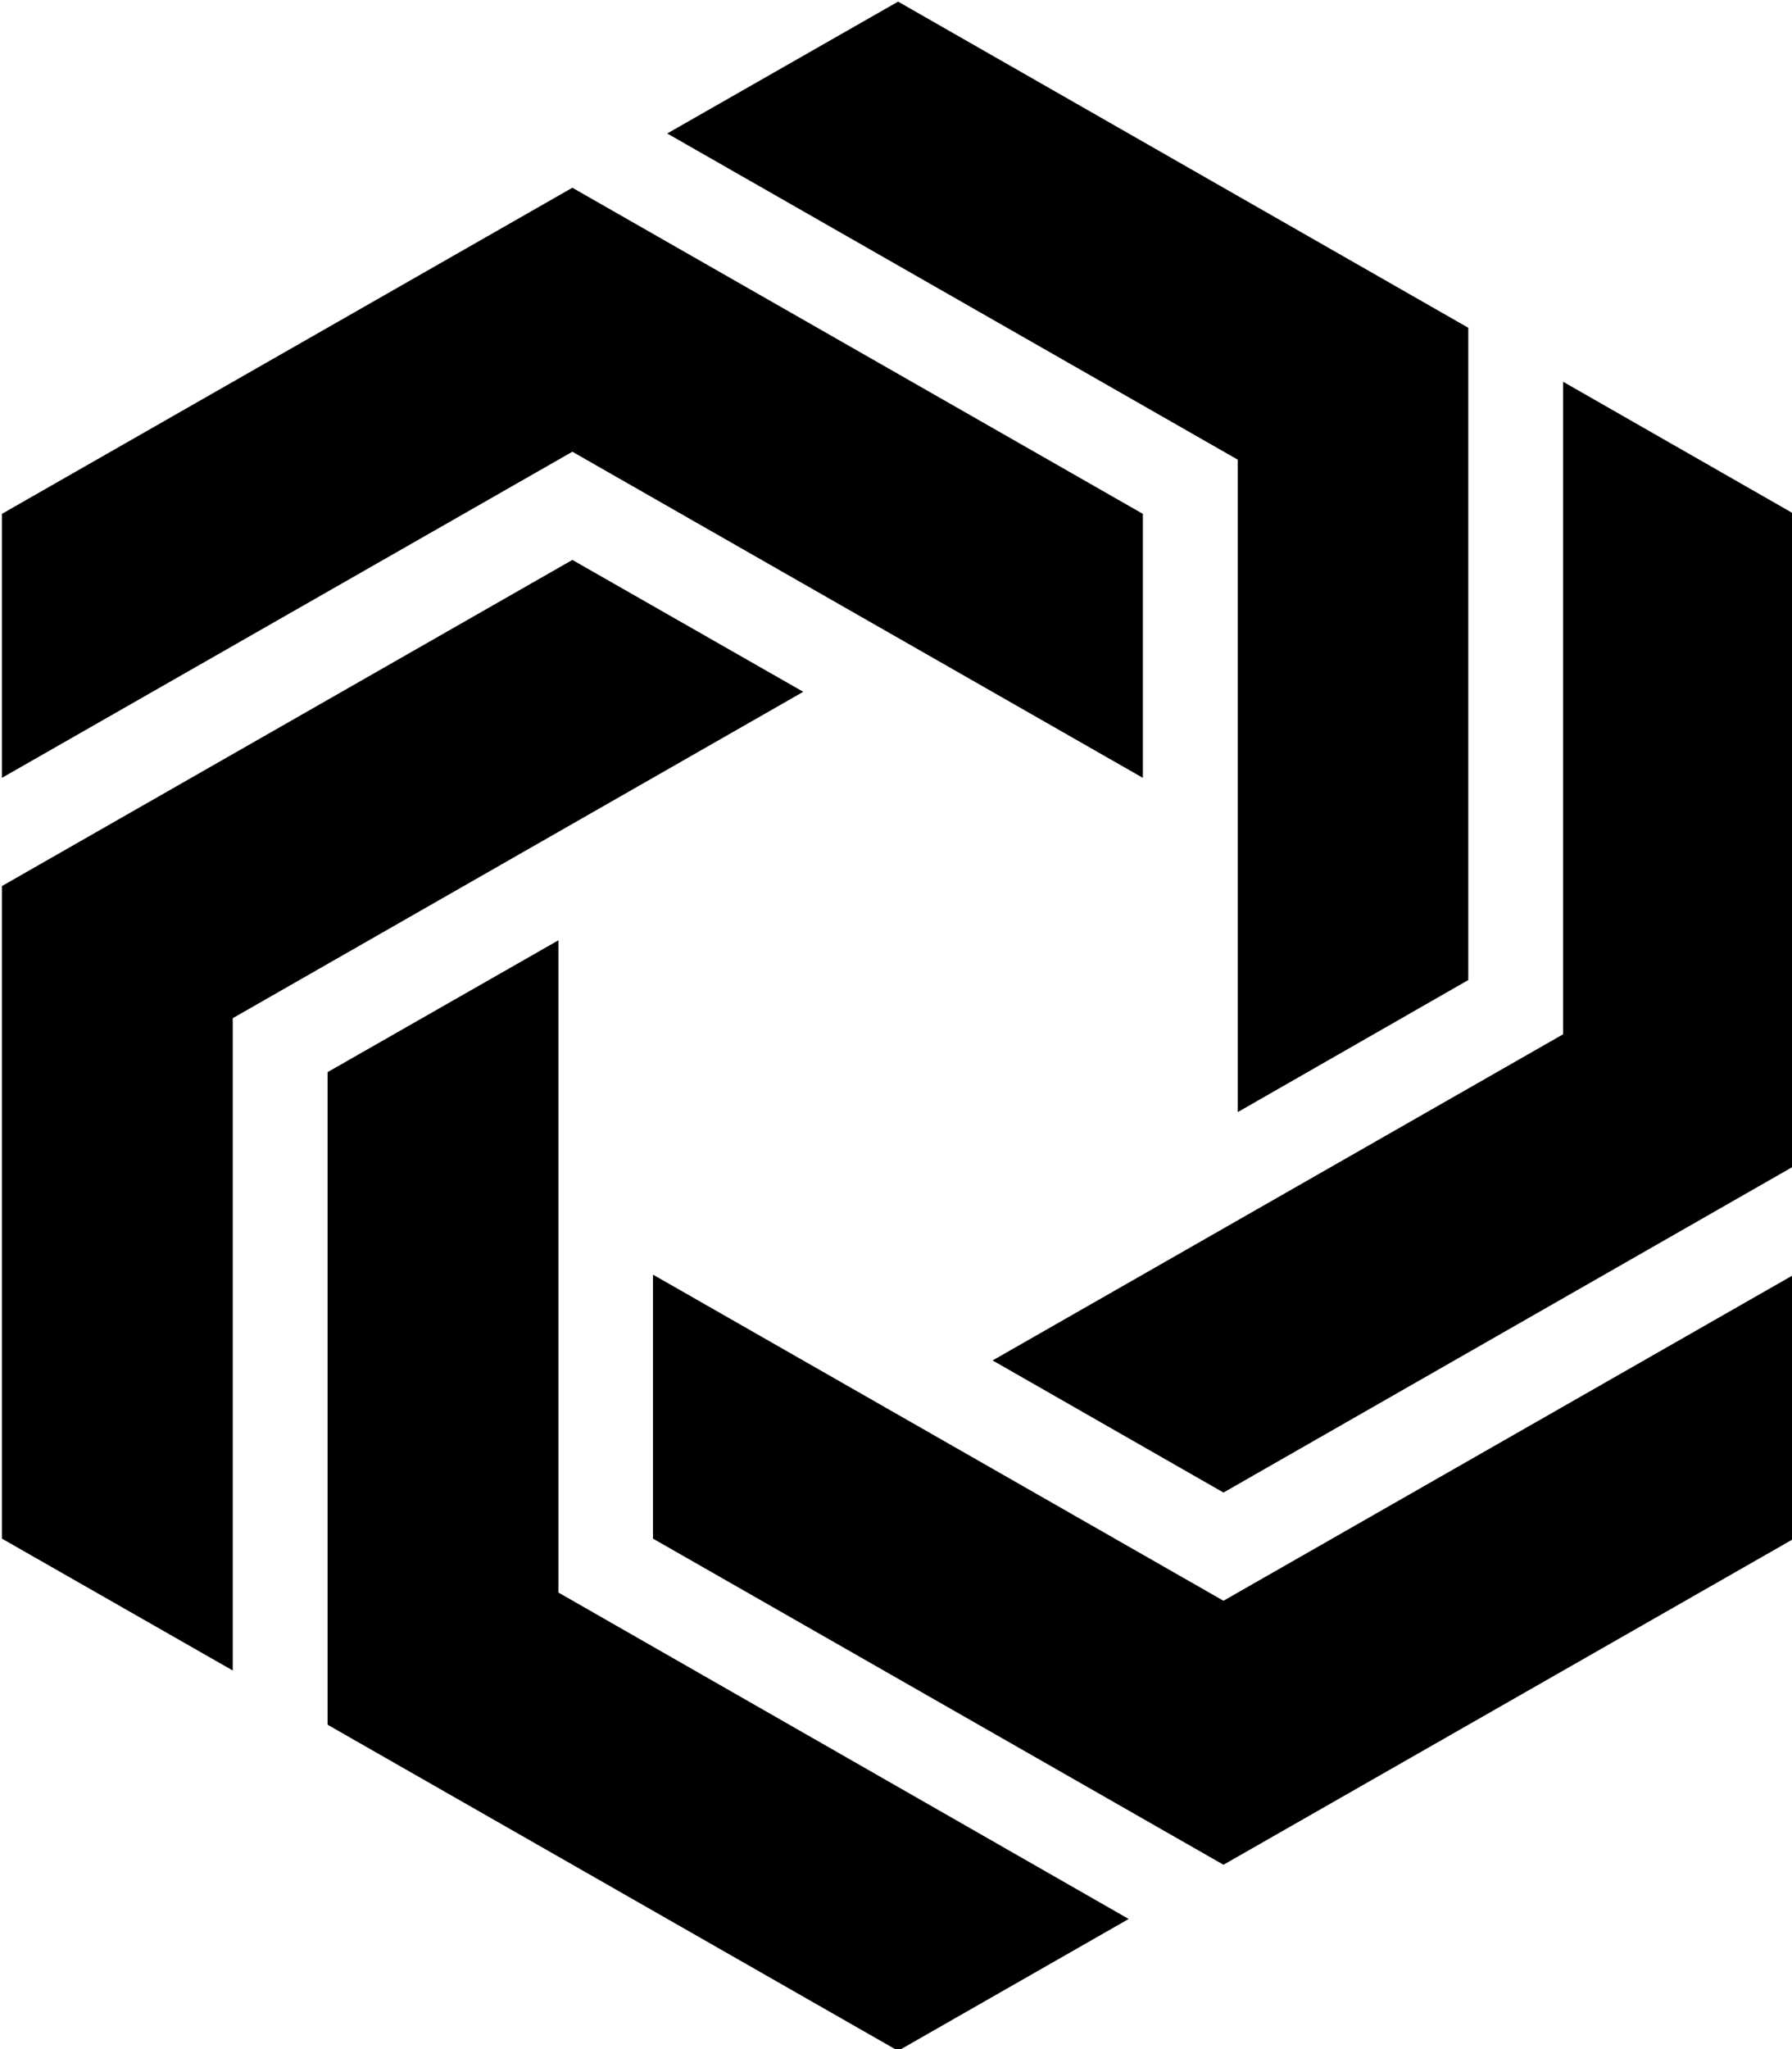 <?xml version="1.0" encoding="UTF-8" standalone="no"?>
<svg
   width="35"
   height="40"
   viewBox="0 0 3483.333 4300"
   id="svg15"
   xmlns="http://www.w3.org/2000/svg"
   >

  <g id="logo_O"
     class="logo"
     transform="matrix(4.943,0,0,4.893,-55999.92,-68693.632)">
    <g>
      <path
         d="m 11924.57,14459.48 c 0,0 0,-279.74 0,-279.74 0,0 -242.2,-139.88 -242.2,-139.88 0,0 -98.06,56.55 -98.06,56.55 0,0 242.32,139.88 242.32,139.88 0,0 0,279.84 0,279.84 z"
         id="path1" />
      <path
         class="fil0 str0"
         d="m 11786.35,14372.77 c 0,0 0,-113.22 0,-113.22 0,0 -242.33,-139.87 -242.33,-139.87 0,0 -242.32,139.87 -242.32,139.87 0,0 0,113.22 0,113.22 0,0 242.32,-139.87 242.32,-139.87 z"
         id="path2" />
      <path
         class="fil0 str0"
         d="m 11399.76,14755.59 c 0,0 0,-279.75 0,-279.75 0,0 242.33,-139.98 242.33,-139.98 0,0 -98.07,-56.56 -98.07,-56.56 0,0 -242.32,139.88 -242.32,139.88 0,0 0,279.85 0,279.85 z"
         id="path3" />
      <path
         class="fil0 str0"
         d="m 11538.11,14442.42 c 0,0 -98.07,56.56 -98.07,56.56 0,0 0,279.87 0,279.87 0,0 242.33,139.86 242.33,139.86 0,0 97.95,-56.55 97.95,-56.55 0,0 -242.21,-139.99 -242.21,-139.99 0,0 0,-279.75 0,-279.75 z"
         id="path4" />
      <path
         class="fil0 str0"
         d="m 11578.26,14699.04 c 0,0 242.33,139.87 242.33,139.87 0,0 242.33,-139.87 242.33,-139.87 0,0 0,-113.22 0,-113.22 0,0 -242.33,139.87 -242.33,139.87 0,0 -242.33,-139.87 -242.33,-139.87 z"
         id="path5" />
      <path
         class="fil0 str0"
         d="m 12062.92,14539.29 c 0,0 0,-279.74 0,-279.74 0,0 -98.07,-56.66 -98.07,-56.66 0,0 0,279.85 0,279.85 0,0 -242.33,139.88 -242.33,139.88 0,0 98.07,56.66 98.07,56.66 z"
         id="path6" />
    </g>
  </g>
</svg>

